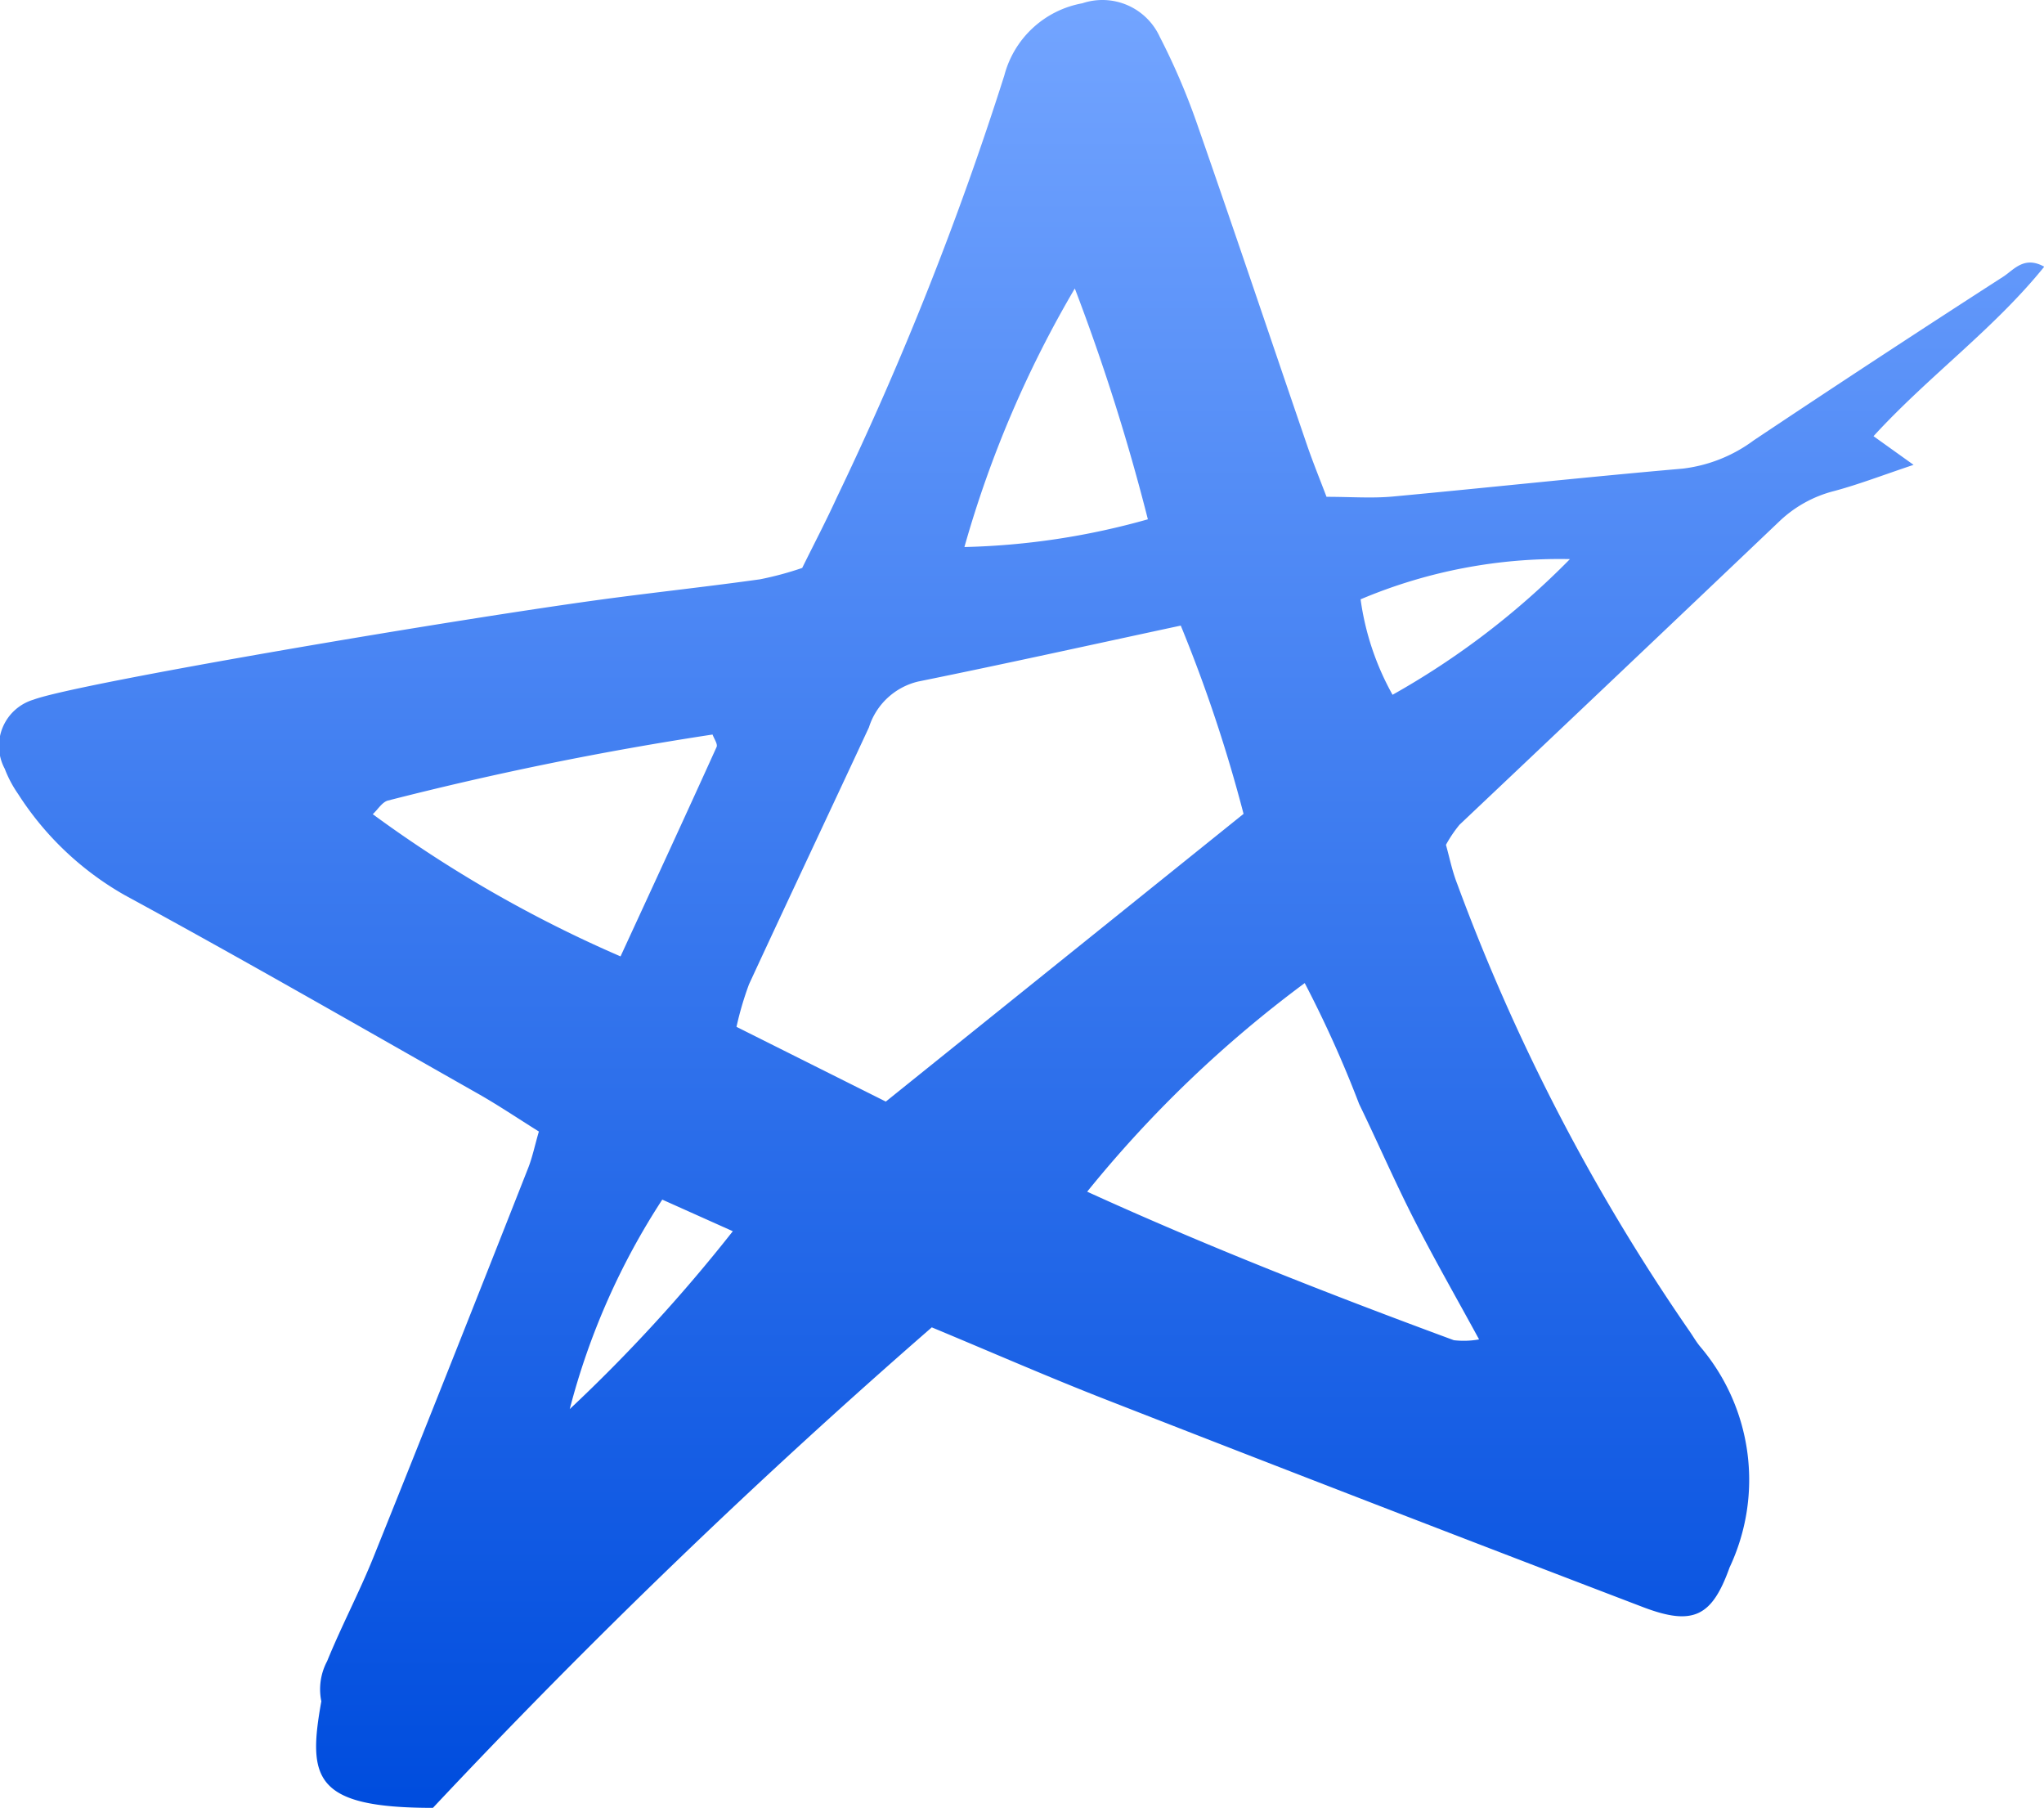 <svg id="그룹_3733" data-name="그룹 3733" xmlns="http://www.w3.org/2000/svg" xmlns:xlink="http://www.w3.org/1999/xlink" width="45.354" height="40.108" viewBox="0 0 45.354 40.108">
  <defs>
    <linearGradient id="linear-gradient" x1="0.5" x2="0.5" y2="1" gradientUnits="objectBoundingBox">
      <stop offset="0" stop-color="#72a4ff"/>
      <stop offset="1" stop-color="#004dde"/>
    </linearGradient>
    <clipPath id="clip-path">
      <rect id="사각형_5352" data-name="사각형 5352" width="45.354" height="40.108" fill="url(#linear-gradient)"/>
    </clipPath>
  </defs>
  <g id="그룹_3728" data-name="그룹 3728" clip-path="url(#clip-path)">
    <path id="패스_15086" data-name="패스 15086" d="M20.673,29.45A152.875,152.875,0,0,0,9.606,40.108c-2.645,0-2.782-.659-2.476-2.364a1.323,1.323,0,0,1,.129-.891c.317-.778.712-1.524,1.025-2.3,1.157-2.875,2.3-5.758,3.435-8.639.094-.237.145-.492.238-.811-.471-.294-.9-.584-1.352-.84C8,22.786,5.4,21.29,2.773,19.862A6.779,6.779,0,0,1,.4,17.612a2.592,2.592,0,0,1-.294-.555,1.071,1.071,0,0,1,.638-1.535c.98-.367,9.557-1.82,12.838-2.253,1.094-.144,2.191-.264,3.283-.417A7.239,7.239,0,0,0,17.8,12.6c.26-.528.528-1.038.767-1.561a71.906,71.906,0,0,0,3.718-9.366,2.192,2.192,0,0,1,1.73-1.6,1.4,1.4,0,0,1,1.718.742,14.993,14.993,0,0,1,.81,1.88c.831,2.38,1.633,4.77,2.45,7.155.133.39.289.771.441,1.172.536,0,1.006.036,1.468-.006,2.145-.2,4.286-.432,6.431-.619a3.292,3.292,0,0,0,1.581-.628q2.753-1.838,5.536-3.631c.232-.149.461-.471.909-.221-1.12,1.388-2.57,2.428-3.788,3.76l.889.636c-.692.231-1.22.436-1.764.581a2.731,2.731,0,0,0-1.22.678q-3.54,3.369-7.092,6.726a2.86,2.86,0,0,0-.3.445c.075.265.135.571.247.858A44.6,44.6,0,0,0,37.466,29.5c.092.128.168.269.27.388a4.56,4.56,0,0,1,.642,4.885c-.388,1.084-.8,1.308-1.917.883q-5.962-2.277-11.907-4.6c-1.27-.495-2.52-1.043-3.881-1.609M26.2,13.879c-2.045.439-3.933.857-5.827,1.241a1.513,1.513,0,0,0-1.092,1.016c-.883,1.9-1.782,3.8-2.661,5.7a7.082,7.082,0,0,0-.278.945l3.313,1.658,7.938-6.383A32.649,32.649,0,0,0,26.2,13.879m2.75,7.931a26.463,26.463,0,0,0-4.827,4.628c2.674,1.219,5.395,2.283,8.136,3.295a1.9,1.9,0,0,0,.56-.018c-.517-.949-1.005-1.8-1.45-2.675-.427-.838-.8-1.7-1.212-2.549a25.419,25.419,0,0,0-1.206-2.68m-15.183-.591c.738-1.6,1.441-3.121,2.132-4.647.03-.065-.056-.183-.089-.277a73.492,73.492,0,0,0-7.213,1.467c-.127.043-.217.2-.327.3a28.225,28.225,0,0,0,5.5,3.156M21.4,12.136a16.307,16.307,0,0,0,4.07-.615A46.087,46.087,0,0,0,23.849,6.4a24.382,24.382,0,0,0-2.45,5.737m9.5,3.277a17.581,17.581,0,0,0,3.936-3.01,11.337,11.337,0,0,0-4.645.892,6.012,6.012,0,0,0,.709,2.118m-14.641,11.9-1.563-.7a15.713,15.713,0,0,0-2.053,4.647,35.674,35.674,0,0,0,3.616-3.943" transform="translate(0 0)" fill="url(#linear-gradient)"/>
  </g>
</svg>
